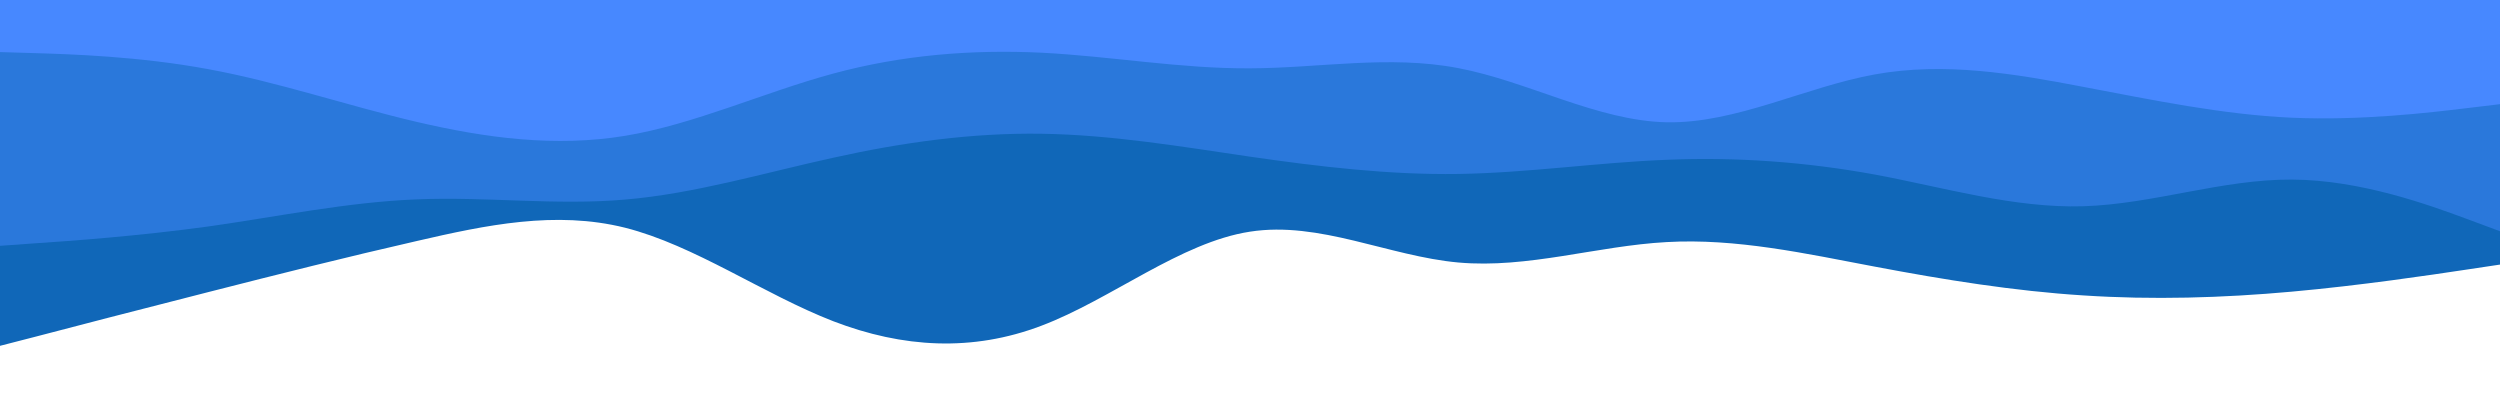 
<svg id="visual" viewBox="0 0 1200 200" width="1200" height="200" xmlns="http://www.w3.org/2000/svg" xmlns:xlink="http://www.w3.org/1999/xlink" version="1.1"><path d="M0 166L16.7 161.7C33.3 157.3 66.7 148.7 100 140.2C133.3 131.7 166.7 123.3 200 115.7C233.3 108 266.7 101 300 109.3C333.3 117.7 366.7 141.3 400 154.2C433.3 167 466.7 169 500 156.3C533.3 143.7 566.7 116.3 600 111.2C633.3 106 666.7 123 700 126C733.3 129 766.7 118 800 116.2C833.3 114.3 866.7 121.7 900 128C933.3 134.3 966.7 139.7 1000 141.8C1033.3 144 1066.7 143 1100 140C1133.3 137 1166.7 132 1183.3 129.5L1200 127L1200 0L1183.3 0C1166.7 0 1133.3 0 1100 0C1066.7 0 1033.3 0 1000 0C966.7 0 933.3 0 900 0C866.7 0 833.3 0 800 0C766.7 0 733.3 0 700 0C666.7 0 633.3 0 600 0C566.7 0 533.3 0 500 0C466.7 0 433.3 0 400 0C366.7 0 333.3 0 300 0C266.7 0 233.3 0 200 0C166.7 0 133.3 0 100 0C66.7 0 33.3 0 16.7 0L0 0Z" fill="#1067b8"></path><path d="M0 118L16.7 116.8C33.3 115.7 66.7 113.3 100 108.7C133.3 104 166.7 97 200 95.7C233.3 94.3 266.7 98.7 300 95.8C333.3 93 366.7 83 400 75.7C433.3 68.3 466.7 63.7 500 64.2C533.3 64.7 566.7 70.3 600 75.2C633.3 80 666.7 84 700 83.5C733.3 83 766.7 78 800 76.7C833.3 75.3 866.7 77.7 900 83.8C933.3 90 966.7 100 1000 99C1033.3 98 1066.7 86 1100 86.2C1133.3 86.3 1166.7 98.7 1183.3 104.8L1200 111L1200 0L1183.3 0C1166.7 0 1133.3 0 1100 0C1066.7 0 1033.3 0 1000 0C966.7 0 933.3 0 900 0C866.7 0 833.3 0 800 0C766.7 0 733.3 0 700 0C666.7 0 633.3 0 600 0C566.7 0 533.3 0 500 0C466.7 0 433.3 0 400 0C366.7 0 333.3 0 300 0C266.7 0 233.3 0 200 0C166.7 0 133.3 0 100 0C66.7 0 33.3 0 16.7 0L0 0Z" fill="#2a78db"></path><path d="M0 25L16.7 25.5C33.3 26 66.7 27 100 33.2C133.3 39.3 166.7 50.7 200 58.5C233.3 66.3 266.7 70.7 300 65.2C333.3 59.7 366.7 44.3 400 35.3C433.3 26.3 466.7 23.7 500 25.3C533.3 27 566.7 33 600 32.8C633.3 32.7 666.7 26.3 700 32.7C733.3 39 766.7 58 800 58.7C833.3 59.3 866.7 41.7 900 35.7C933.3 29.7 966.7 35.3 1000 41.7C1033.3 48 1066.7 55 1100 56.5C1133.3 58 1166.7 54 1183.3 52L1200 50L1200 0L1183.3 0C1166.7 0 1133.3 0 1100 0C1066.7 0 1033.3 0 1000 0C966.7 0 933.3 0 900 0C866.7 0 833.3 0 800 0C766.7 0 733.3 0 700 0C666.7 0 633.3 0 600 0C566.7 0 533.3 0 500 0C466.7 0 433.3 0 400 0C366.7 0 333.3 0 300 0C266.7 0 233.3 0 200 0C166.7 0 133.3 0 100 0C66.7 0 33.3 0 16.7 0L0 0Z" fill="#4788ff"></path></svg>